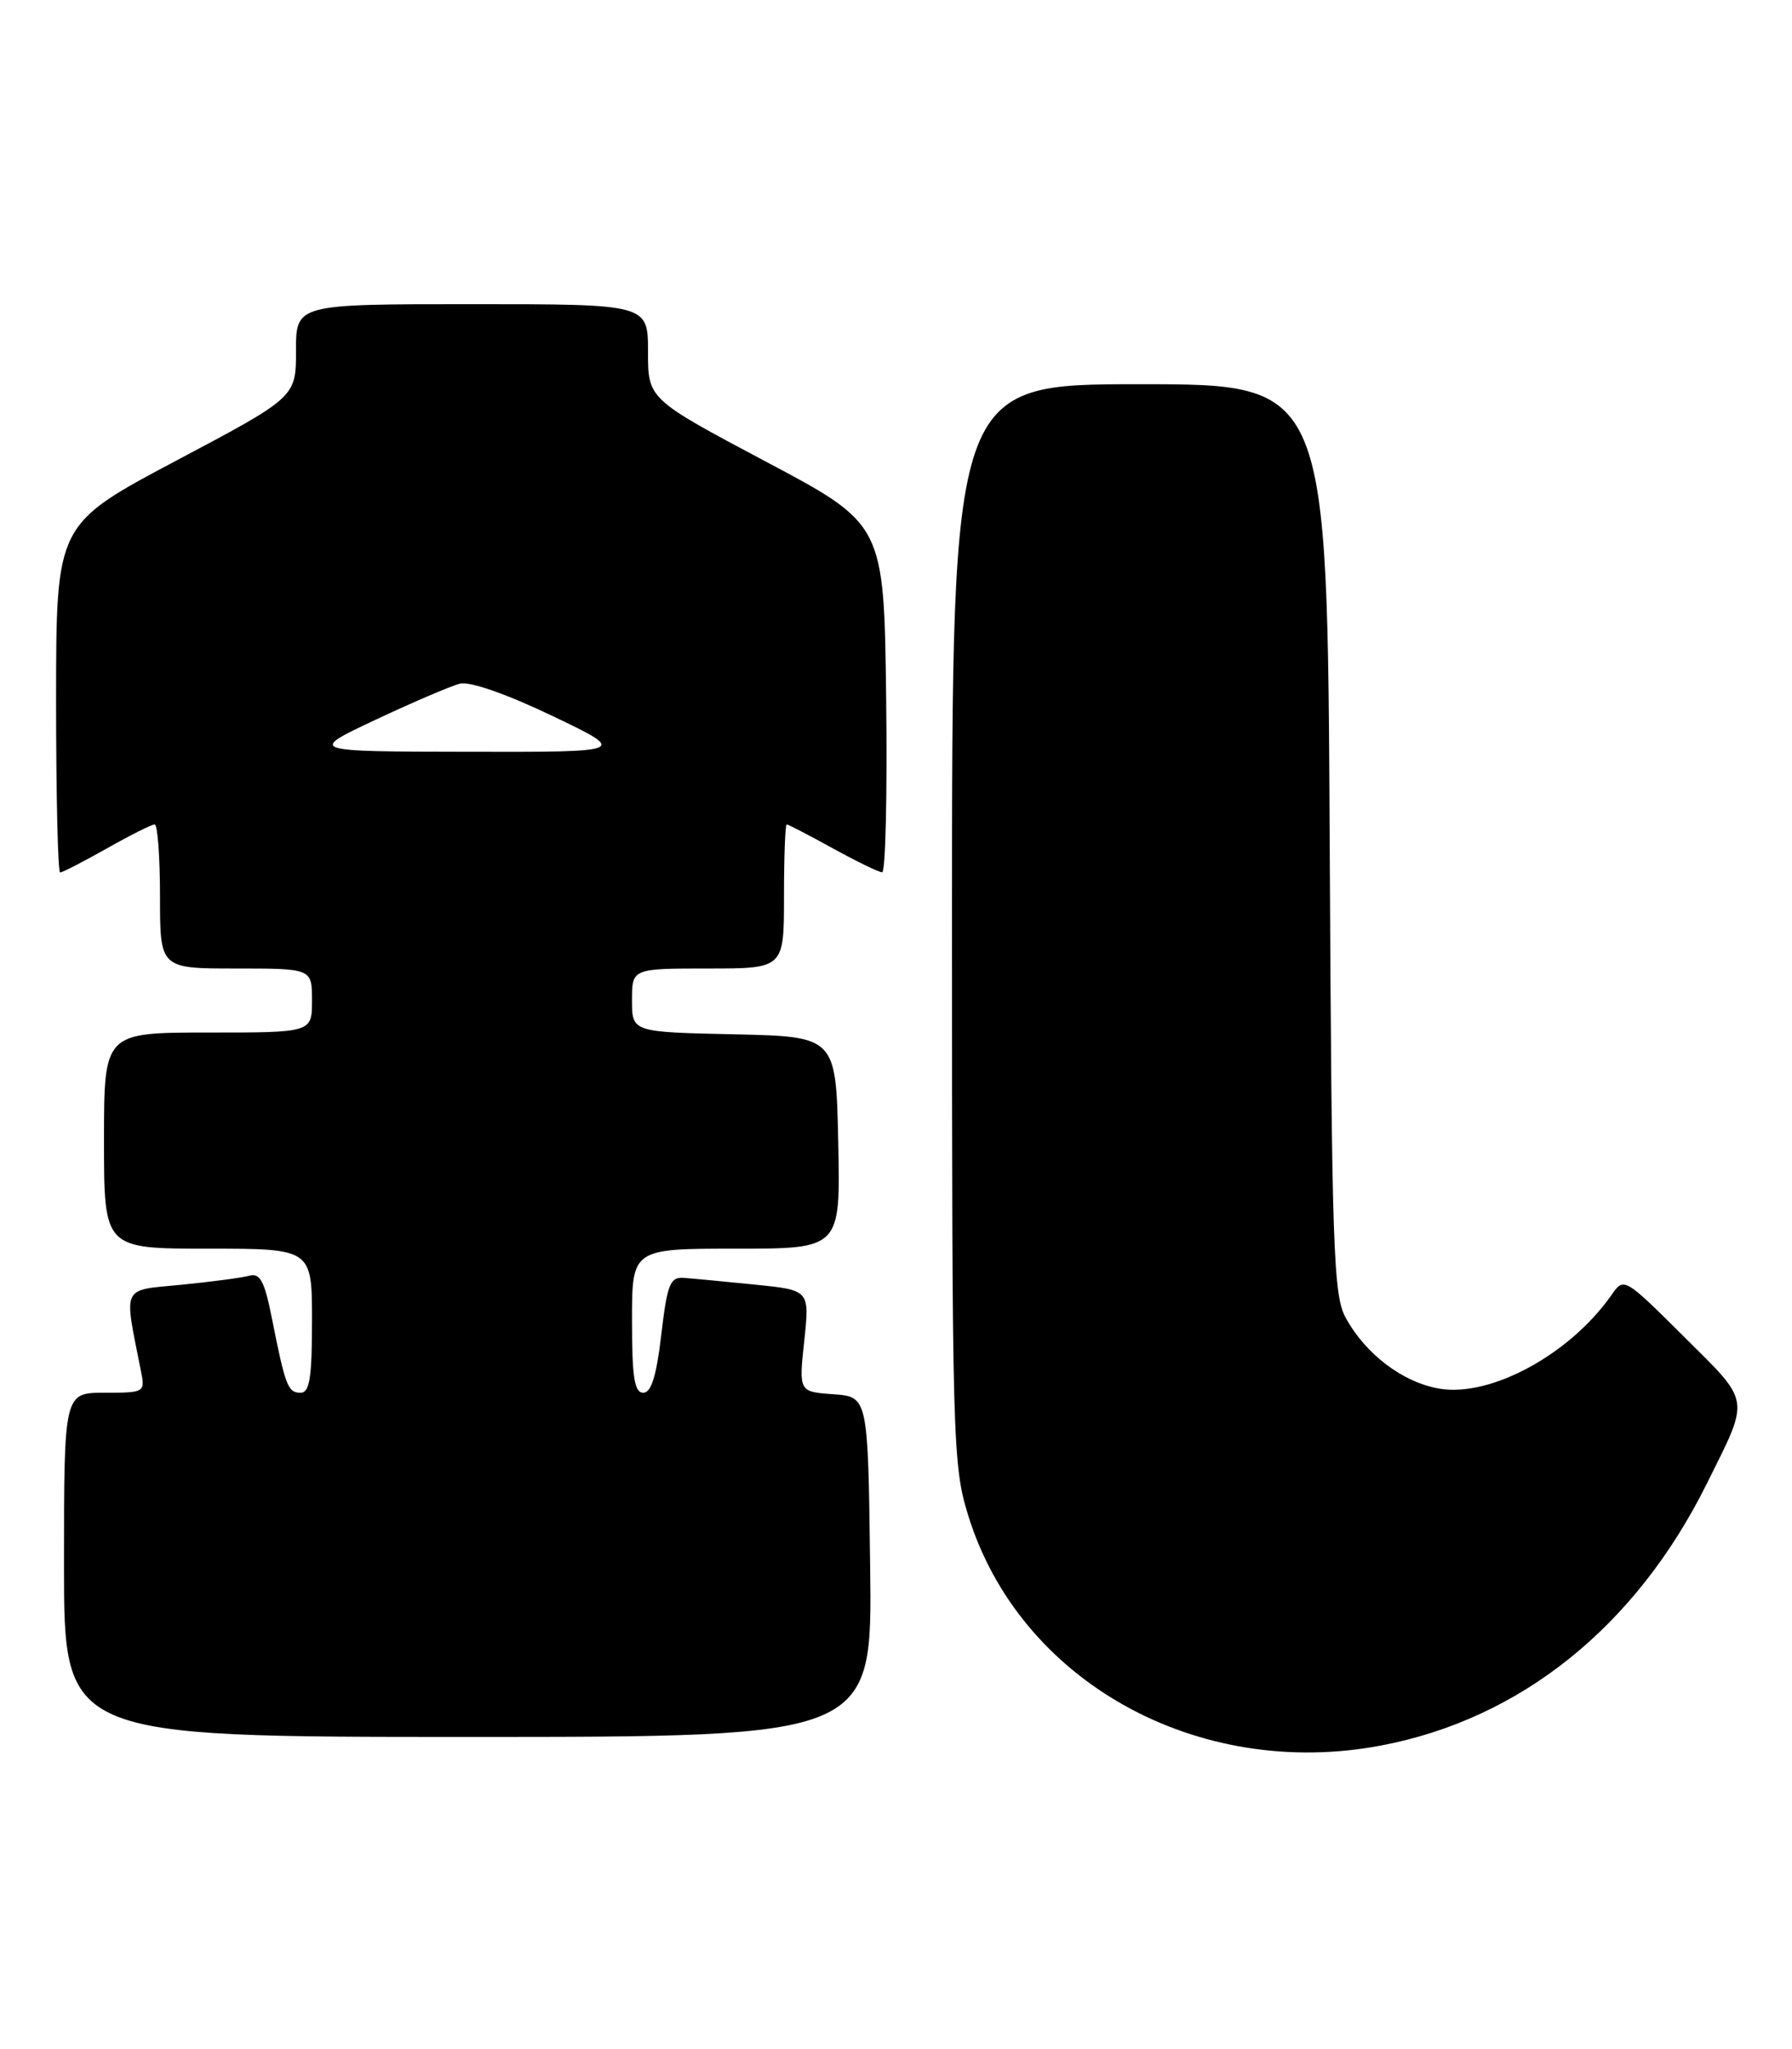 <?xml version="1.0" encoding="UTF-8" standalone="no"?>
<!DOCTYPE svg PUBLIC "-//W3C//DTD SVG 1.1//EN" "http://www.w3.org/Graphics/SVG/1.1/DTD/svg11.dtd" >
<svg xmlns="http://www.w3.org/2000/svg" xmlns:xlink="http://www.w3.org/1999/xlink" version="1.1" viewBox="0 0 224 256">
 <g >
 <path fill="currentColor"
d=" M 172.65 218.07 C 190.10 214.76 204.49 203.20 213.35 185.36 C 218.78 174.44 218.92 175.37 210.50 167.00 C 203.00 159.55 203.00 159.55 201.42 161.81 C 196.24 169.20 186.36 174.57 179.94 173.49 C 175.37 172.72 170.72 169.21 168.21 164.63 C 166.66 161.80 166.47 156.12 166.21 104.75 C 165.92 48.00 165.92 48.00 142.46 48.00 C 119.00 48.00 119.00 48.00 119.00 115.39 C 119.00 180.14 119.08 183.05 121.02 189.31 C 127.42 210.04 149.66 222.43 172.65 218.07 Z  M 108.77 195.75 C 108.50 174.50 108.50 174.50 104.18 174.19 C 99.85 173.88 99.85 173.88 100.53 167.53 C 101.21 161.18 101.21 161.18 94.36 160.49 C 90.59 160.11 86.60 159.73 85.51 159.65 C 83.76 159.52 83.41 160.38 82.66 166.75 C 82.06 171.91 81.40 174.00 80.41 174.00 C 79.30 174.00 79.00 172.06 79.00 165.00 C 79.00 156.00 79.00 156.00 92.03 156.00 C 105.06 156.00 105.06 156.00 104.78 142.75 C 104.50 129.50 104.50 129.50 91.75 129.22 C 79.00 128.94 79.00 128.94 79.00 124.97 C 79.00 121.00 79.00 121.00 88.50 121.00 C 98.00 121.00 98.00 121.00 98.00 112.00 C 98.00 107.05 98.15 103.00 98.34 103.00 C 98.53 103.00 101.11 104.34 104.09 105.98 C 107.07 107.62 109.85 108.97 110.27 108.98 C 110.69 108.99 110.92 99.21 110.77 87.25 C 110.50 65.50 110.50 65.50 95.75 57.68 C 81.00 49.85 81.00 49.85 81.00 43.93 C 81.00 38.00 81.00 38.00 59.00 38.00 C 37.00 38.00 37.00 38.00 37.00 43.81 C 37.00 49.62 37.00 49.62 22.01 57.56 C 7.03 65.50 7.03 65.50 7.01 87.25 C 7.01 99.21 7.23 109.00 7.52 109.00 C 7.80 109.00 10.42 107.65 13.35 106.00 C 16.27 104.35 18.96 103.00 19.33 103.00 C 19.70 103.00 20.00 107.05 20.00 112.00 C 20.00 121.00 20.00 121.00 29.50 121.00 C 39.00 121.00 39.00 121.00 39.00 125.00 C 39.00 129.00 39.00 129.00 26.00 129.00 C 13.00 129.00 13.00 129.00 13.00 142.50 C 13.00 156.00 13.00 156.00 26.00 156.00 C 39.00 156.00 39.00 156.00 39.00 165.00 C 39.00 172.15 38.70 174.00 37.57 174.00 C 35.99 174.00 35.67 173.17 33.99 164.71 C 33.07 160.07 32.51 159.01 31.17 159.38 C 30.25 159.63 26.42 160.14 22.66 160.51 C 15.09 161.25 15.47 160.44 17.61 171.25 C 18.15 173.96 18.09 174.00 13.08 174.00 C 8.00 174.00 8.00 174.00 8.00 195.50 C 8.00 217.00 8.00 217.00 58.52 217.00 C 109.04 217.00 109.04 217.00 108.77 195.75 Z  M 46.97 89.91 C 51.63 87.72 56.36 85.70 57.49 85.41 C 58.72 85.10 63.31 86.70 69.02 89.43 C 78.50 93.96 78.50 93.96 58.50 93.92 C 38.50 93.89 38.50 93.89 46.97 89.91 Z "/>
</g>
</svg>